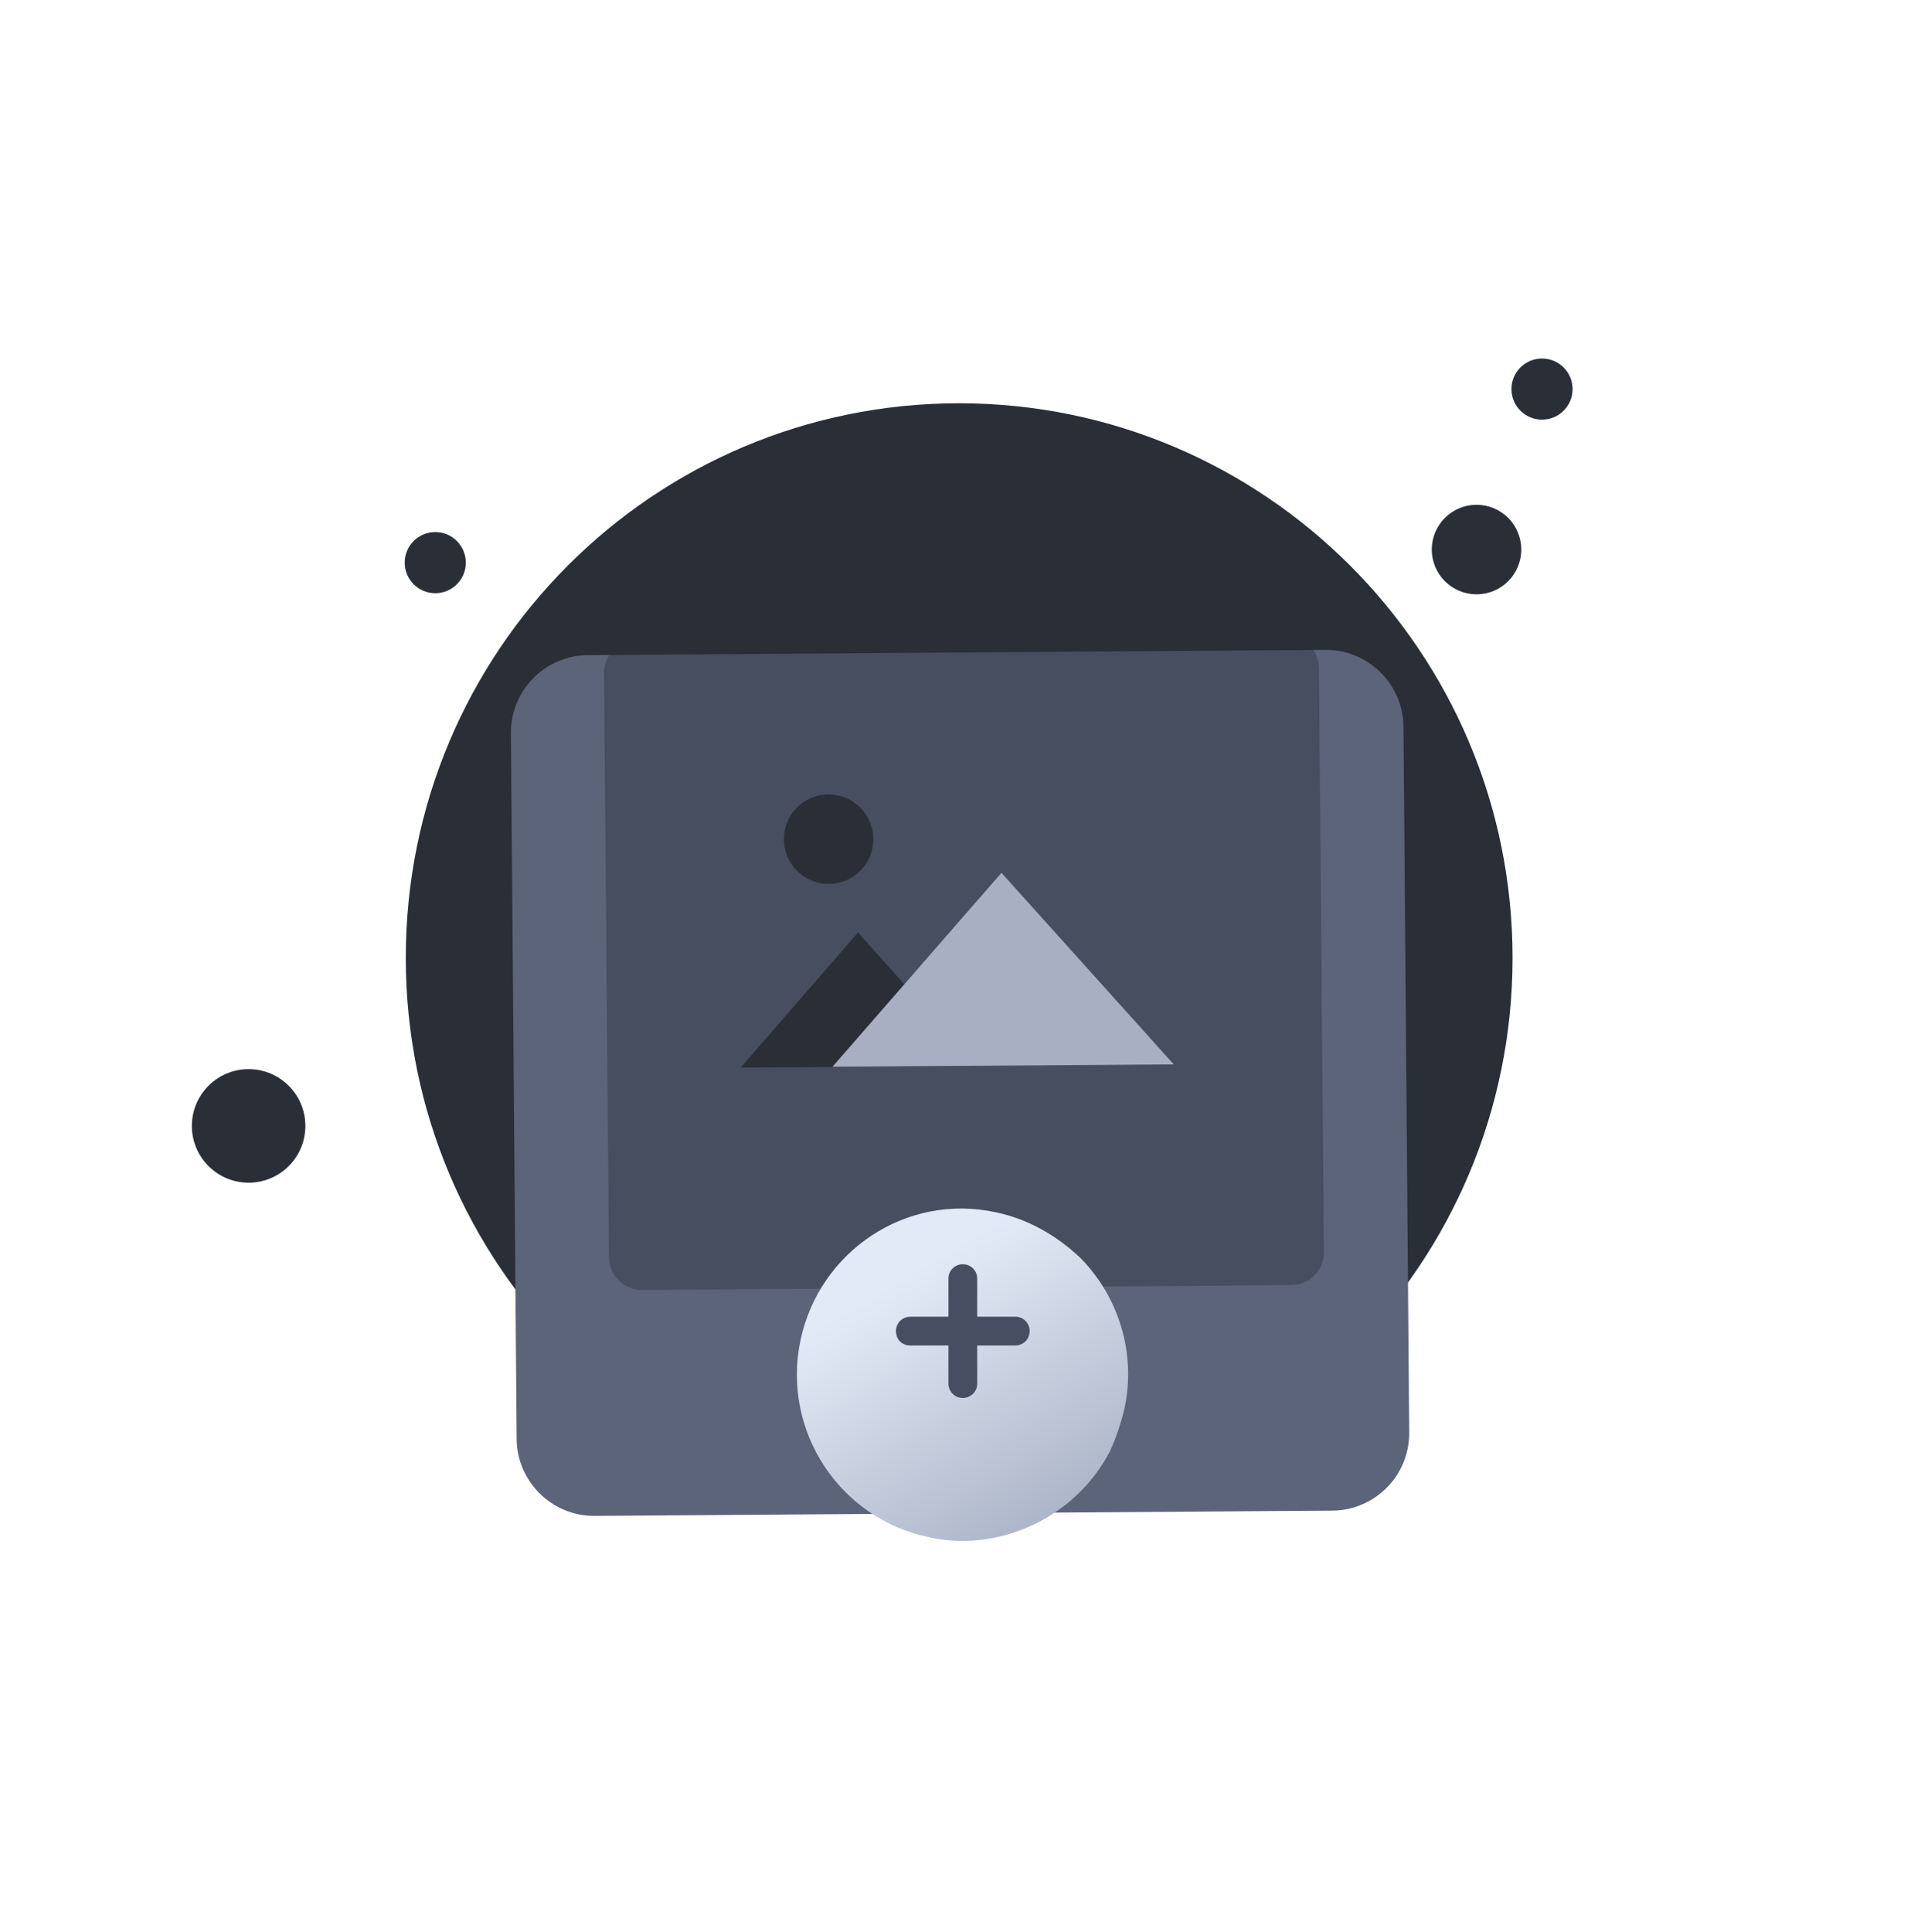 <svg width="176" height="177" viewBox="0 0 176 177" fill="none" xmlns="http://www.w3.org/2000/svg">
<path d="M87.878 138.543C115.878 138.543 138.578 115.843 138.578 87.743C138.578 59.642 115.778 36.943 87.878 36.943C59.878 36.943 37.178 59.642 37.178 87.743C37.178 115.843 59.878 138.543 87.878 138.543Z" fill="#2A2E37"/>
<path d="M135.278 54.443C137.543 54.443 139.378 52.607 139.378 50.343C139.378 48.078 137.543 46.243 135.278 46.243C133.014 46.243 131.178 48.078 131.178 50.343C131.178 52.607 133.014 54.443 135.278 54.443Z" fill="#2A2E37"/>
<path d="M141.278 38.443C142.824 38.443 144.078 37.189 144.078 35.642C144.078 34.096 142.824 32.843 141.278 32.843C139.732 32.843 138.478 34.096 138.478 35.642C138.478 37.189 139.732 38.443 141.278 38.443Z" fill="#2A2E37"/>
<path d="M39.878 54.343C41.425 54.343 42.678 53.089 42.678 51.543C42.678 49.996 41.425 48.743 39.878 48.743C38.332 48.743 37.078 49.996 37.078 51.543C37.078 53.089 38.332 54.343 39.878 54.343Z" fill="#2A2E37"/>
<path d="M22.778 108.343C25.65 108.343 27.978 106.014 27.978 103.143C27.978 100.271 25.65 97.942 22.778 97.942C19.906 97.942 17.578 100.271 17.578 103.143C17.578 106.014 19.906 108.343 22.778 108.343Z" fill="#2A2E37"/>
<g filter="url(#filter0_d)">
<path d="M122.111 127.384L54.475 127.869C50.571 127.887 47.387 124.74 47.335 120.861L46.811 56.15C46.789 52.245 49.932 49.065 53.81 49.017L121.446 48.532C125.35 48.514 128.533 51.661 128.586 55.54L129.11 120.251C129.132 124.156 125.989 127.336 122.111 127.384Z" fill="url(#paint0_linear)"/>
</g>
<path opacity="0.4" d="M118.302 117.722L58.845 118.172C57.163 118.187 55.809 116.86 55.792 115.178L55.341 61.697C55.324 60.015 56.65 58.662 58.332 58.648L117.79 58.197C119.472 58.182 120.825 59.51 120.842 61.192L121.293 114.673C121.31 116.355 119.984 117.708 118.302 117.722Z" fill="#2A2E37"/>
<path d="M89.547 97.651L67.858 97.802L78.609 85.426L89.547 97.651Z" fill="#2A2E37"/>
<path d="M107.534 97.504L76.267 97.727L91.752 79.955L107.534 97.504Z" fill="#A9AFC3"/>
<path d="M78.589 79.983C80.304 78.508 80.497 75.921 79.02 74.204C77.544 72.487 74.957 72.291 73.242 73.766C71.527 75.241 71.334 77.828 72.81 79.545C74.287 81.262 76.874 81.458 78.589 79.983Z" fill="#2A2E37"/>
<g filter="url(#filter1_d)">
<path d="M103.019 125.039C102.709 126.357 102.244 127.752 101.702 128.915C100.229 131.783 97.903 134.031 95.035 135.504C92.089 136.977 88.601 137.597 85.112 136.822C76.895 135.116 71.624 127.054 73.329 118.837C75.035 110.62 83.019 105.271 91.236 107.054C94.182 107.674 96.74 109.147 98.911 111.163C102.554 114.806 104.105 120.077 103.019 125.039Z" fill="url(#paint1_linear)"/>
</g>
<path d="M93.019 120.62H89.531V117.132C89.531 116.434 88.988 115.814 88.213 115.814C87.515 115.814 86.895 116.356 86.895 117.132V120.62H83.407C82.709 120.62 82.089 121.163 82.089 121.938C82.089 122.713 82.632 123.256 83.407 123.256H86.895V126.744C86.895 127.442 87.438 128.062 88.213 128.062C88.911 128.062 89.531 127.519 89.531 126.744V123.256H93.019C93.717 123.256 94.337 122.713 94.337 121.938C94.337 121.163 93.717 120.62 93.019 120.62Z" fill="#474E61"/>
<defs>
<filter id="filter0_d" x="24.811" y="37.532" width="126.299" height="123.338" filterUnits="userSpaceOnUse" color-interpolation-filters="sRGB">
<feFlood flood-opacity="0" result="BackgroundImageFix"/>
<feColorMatrix in="SourceAlpha" type="matrix" values="0 0 0 0 0 0 0 0 0 0 0 0 0 0 0 0 0 0 127 0" result="hardAlpha"/>
<feOffset dy="11"/>
<feGaussianBlur stdDeviation="11"/>
<feColorMatrix type="matrix" values="0 0 0 0 0 0 0 0 0 0 0 0 0 0 0 0 0 0 0.27 0"/>
<feBlend mode="normal" in2="BackgroundImageFix" result="effect1_dropShadow"/>
<feBlend mode="normal" in="SourceGraphic" in2="effect1_dropShadow" result="shape"/>
</filter>
<filter id="filter1_d" x="69.009" y="106.711" width="38.351" height="38.447" filterUnits="userSpaceOnUse" color-interpolation-filters="sRGB">
<feFlood flood-opacity="0" result="BackgroundImageFix"/>
<feColorMatrix in="SourceAlpha" type="matrix" values="0 0 0 0 0 0 0 0 0 0 0 0 0 0 0 0 0 0 127 0" result="hardAlpha"/>
<feOffset dy="4"/>
<feGaussianBlur stdDeviation="2"/>
<feComposite in2="hardAlpha" operator="out"/>
<feColorMatrix type="matrix" values="0 0 0 0 0 0 0 0 0 0 0 0 0 0 0 0 0 0 0.25 0"/>
<feBlend mode="normal" in2="BackgroundImageFix" result="effect1_dropShadow"/>
<feBlend mode="normal" in="SourceGraphic" in2="effect1_dropShadow" result="shape"/>
</filter>
<linearGradient id="paint0_linear" x1="51.346" y1="45.683" x2="123.657" y2="129.759" gradientUnits="userSpaceOnUse">
<stop stop-color="#5C6479"/>
<stop offset="0.996" stop-color="#5C6479"/>
</linearGradient>
<linearGradient id="paint1_linear" x1="79.971" y1="114.703" x2="93.089" y2="136.841" gradientUnits="userSpaceOnUse">
<stop stop-color="#E3EAF7"/>
<stop offset="1" stop-color="#ADB6C8"/>
</linearGradient>
</defs>
</svg>
